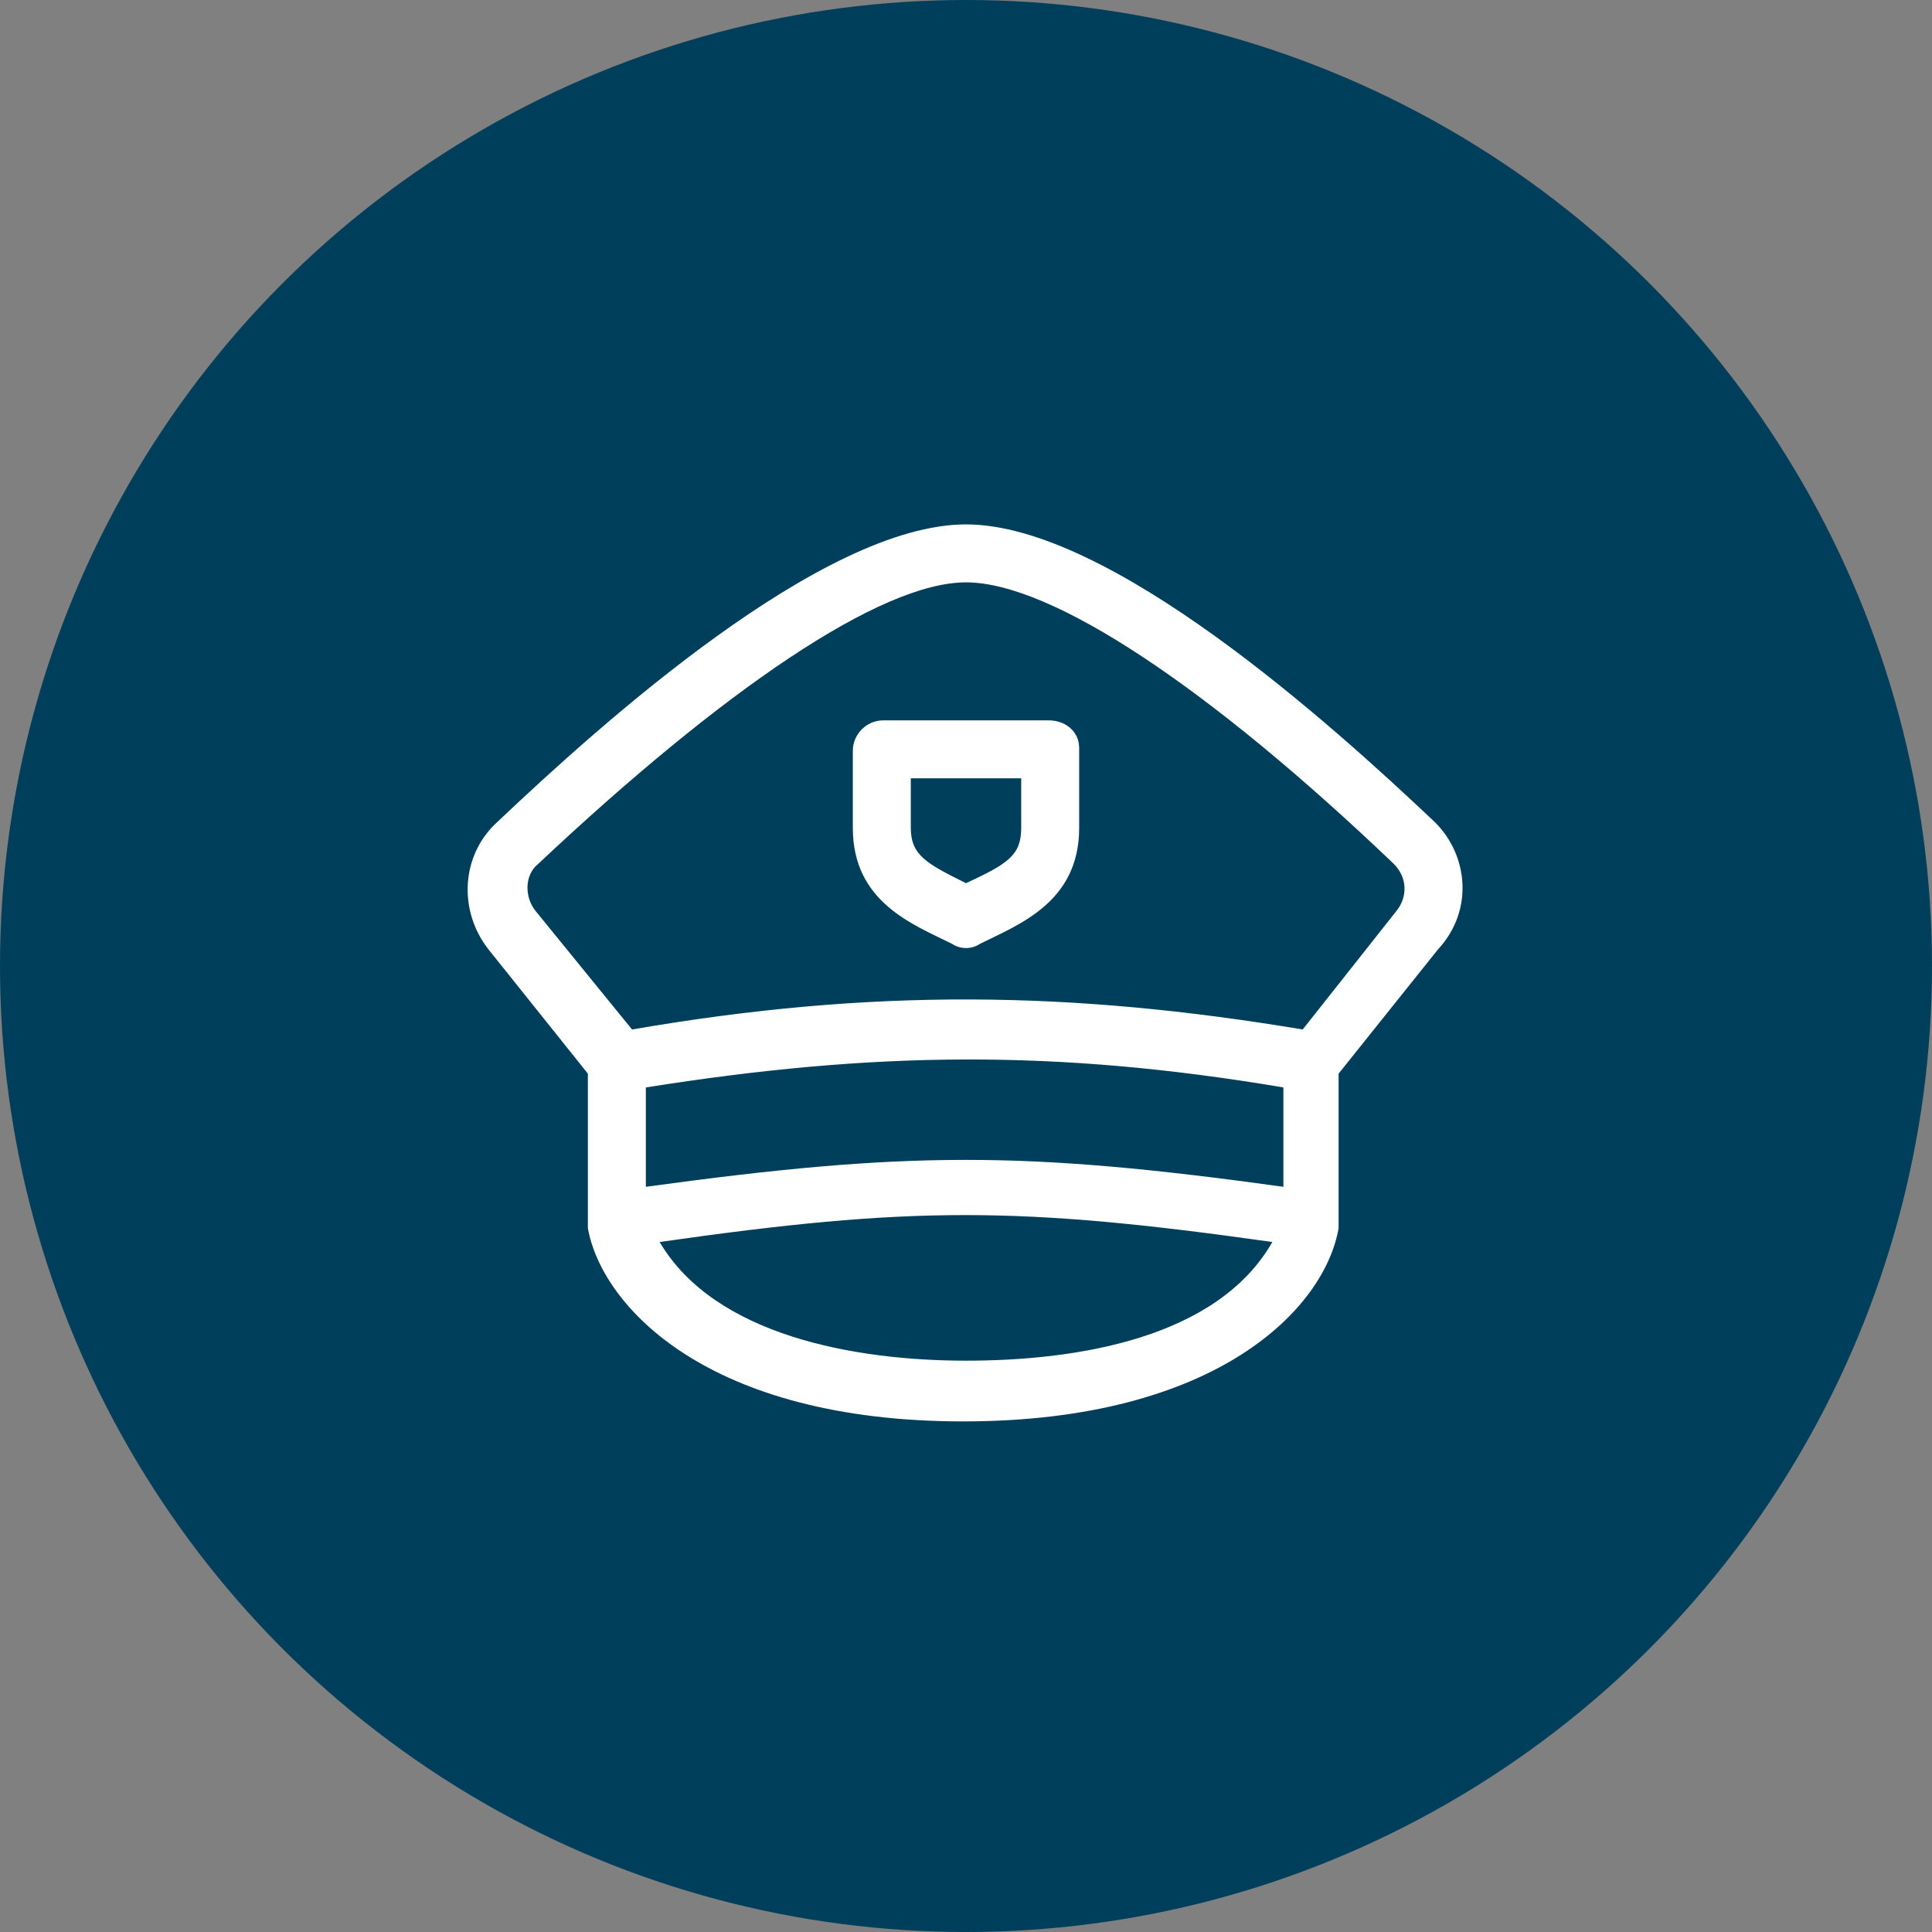 <?xml version="1.0" encoding="utf-8"?>
<!-- Generator: Adobe Illustrator 22.1.0, SVG Export Plug-In . SVG Version: 6.00 Build 0)  -->
<svg version="1.1" id="Layer_1" xmlns="http://www.w3.org/2000/svg" xmlns:xlink="http://www.w3.org/1999/xlink" x="0px" y="0px"
	 viewBox="0 0 70 70" style="enable-background:new 0 0 70 70;" xml:space="preserve">
<rect x="0" y="0" width="70" height="70" fill="#808080" stroke="none"/>
<style type="text/css">
	.st0{fill:#003F5C;}
	.st1{fill:#FFFFFF;}
</style>
<g>
	<circle class="st0" cx="35" cy="35" r="35"/>
	<path class="st1" d="M52,29.8C48.2,26.2,40.2,19,35,19s-13.2,7.2-17,10.8c-1.3,1.2-1.4,3.2-0.3,4.6l3.6,4.5v5.4c0,0.1,0,0.1,0,0.2
		h0c0.5,2.8,4.3,7,13.6,7c9.2,0,13.1-4.1,13.6-7h0c0-0.1,0-0.1,0-0.2v-5.4l3.6-4.5C53.4,33,53.2,31,52,29.8z M46.5,43
		c-9.4-1.3-13.6-1.3-23.1,0v-3.6c8.2-1.3,14.8-1.4,23.1,0V43z M35,49.3c-4,0-9.1-0.9-11.1-4.3c9.1-1.3,13-1.3,22.2,0
		C44.1,48.5,39,49.3,35,49.3z M50.6,33l-3.4,4.3c-8.4-1.4-15.6-1.5-24.3,0L19.4,33c-0.4-0.5-0.4-1.3,0.1-1.7
		C26.2,25,31.9,21.1,35,21.1s8.8,3.8,15.5,10.2C51,31.8,51,32.5,50.6,33z"/>
	<path class="st1" d="M38,26.1H32c-0.6,0-1.1,0.5-1.1,1.1V30c0,2.7,2.2,3.5,3.6,4.2c0.3,0.2,0.7,0.2,1,0c1.4-0.7,3.6-1.5,3.6-4.2
		v-2.9C39.1,26.5,38.6,26.1,38,26.1z M37,30c0,1-0.5,1.3-2,2c-1.4-0.7-2-1-2-2v-1.8H37C37,28.2,37,30,37,30z"/>
</g>
</svg>
